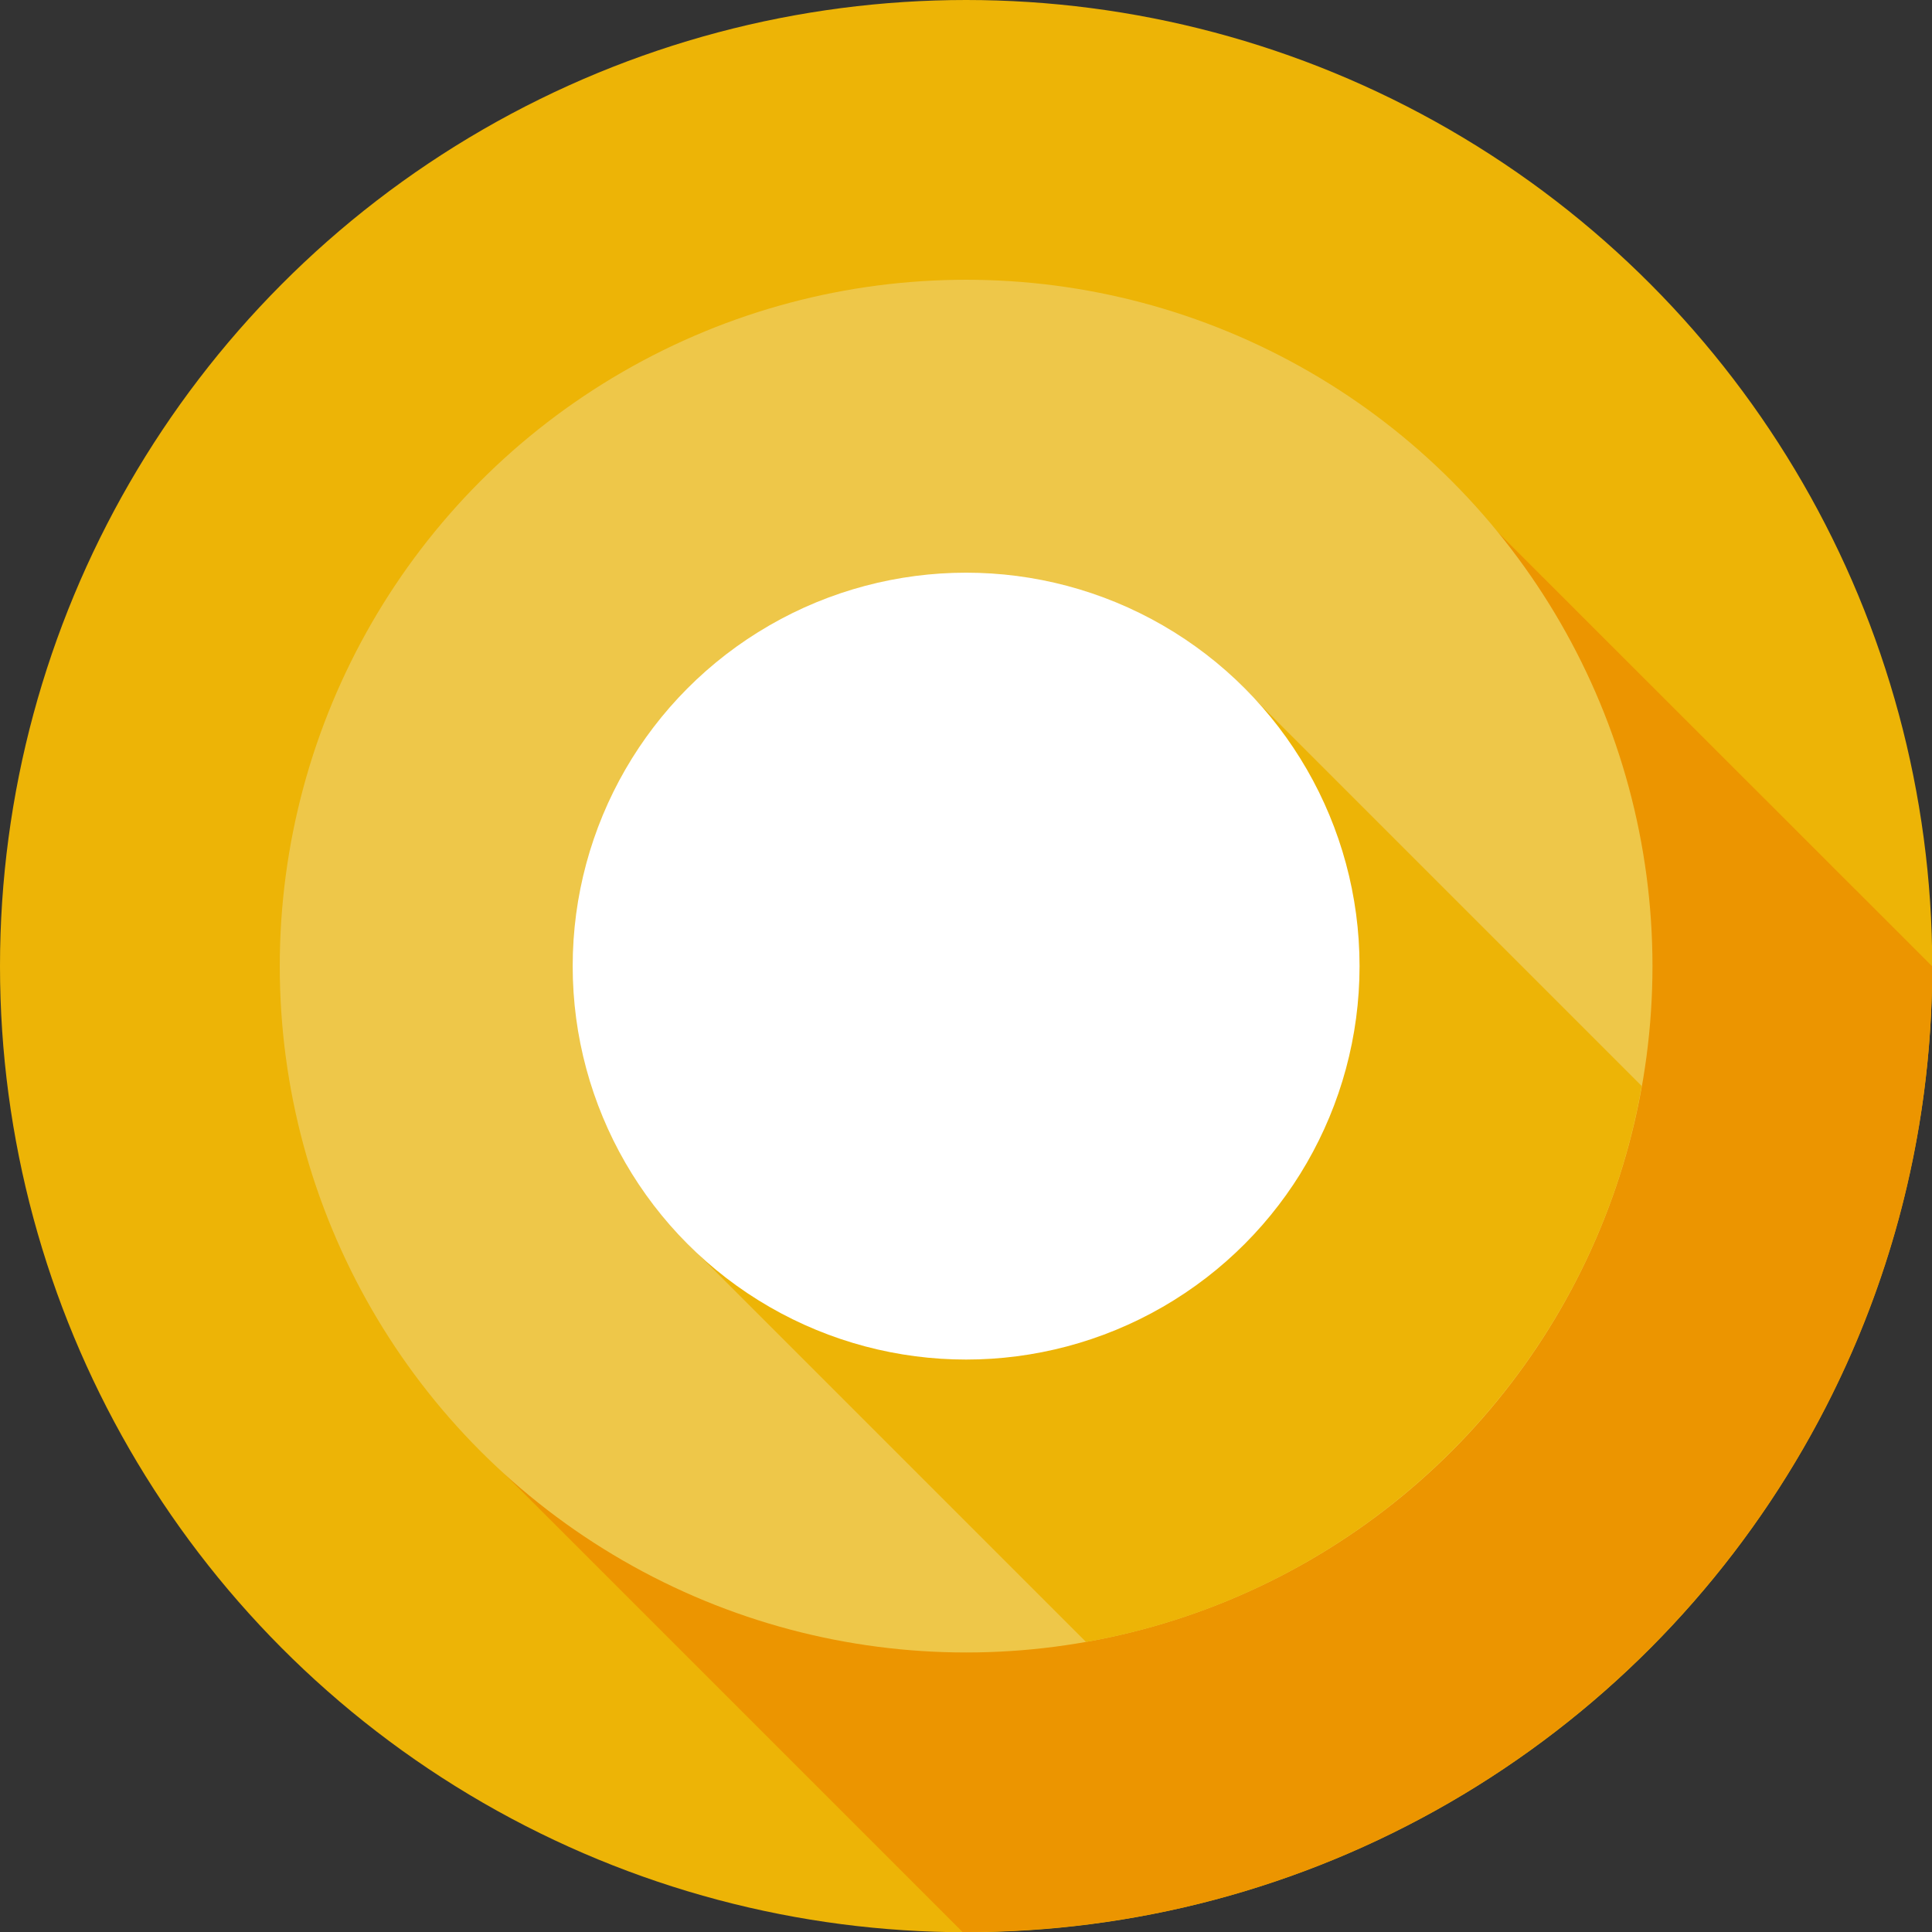 <?xml version="1.0" encoding="utf-8"?>
<!-- Generator: Adobe Illustrator 23.0.1, SVG Export Plug-In . SVG Version: 6.00 Build 0)  -->
<!DOCTYPE svg PUBLIC "-//W3C//DTD SVG 1.1//EN" "http://www.w3.org/Graphics/SVG/1.1/DTD/svg11.dtd">
<svg version="1.1"
	 id="svg2" xmlns:x="http://ns.adobe.com/Extensibility/1.0/" xmlns:i="http://ns.adobe.com/AdobeIllustrator/10.0/" xmlns:graph="http://ns.adobe.com/Graphs/1.0/" xmlns:cc="http://creativecommons.org/ns#" xmlns:dc="http://purl.org/dc/elements/1.1/" xmlns:inkscape="http://www.inkscape.org/namespaces/inkscape" xmlns:rdf="http://www.w3.org/1999/02/22-rdf-syntax-ns#" xmlns:sodipodi="http://sodipodi.sourceforge.net/DTD/sodipodi-0.dtd" xmlns:svg="http://www.w3.org/2000/svg"
	 xmlns="http://www.w3.org/2000/svg" xmlns:xlink="http://www.w3.org/1999/xlink" x="0px" y="0px" viewBox="0 0 807.3 807.3"
	 style="enable-background:new 0 0 807.3 807.3;" xml:space="preserve">
<rect x="0" y="0" width="807.3" height="807.3" fill="#333333" stroke="none"/>
<style type="text/css">
	.st0{fill:#EDB406;}
	.st1{fill:#EC9500;}
	.st2{fill:#EEC749;}
	.st3{fill:#FFFFFF;}
</style>
<g>
	<circle class="st0" cx="403.7" cy="403.7" r="403.7"/>
	<path class="st1" d="M199.5,604.6l202.7,202.7c0.5,0,1,0,1.5,0c222.9,0,403.6-180.7,403.7-403.5L603.8,200.3L199.5,604.6z"/>
	<circle class="st2" cx="403.7" cy="403.7" r="286.8"/>
	<path class="st0" d="M285.9,518.2l167.9,167.9C572,665.2,665.2,572,686,453.8L518.1,285.9L285.9,518.2z"/>
	<circle class="st3" cx="403.7" cy="403.7" r="164.4"/>
</g>
</svg>
